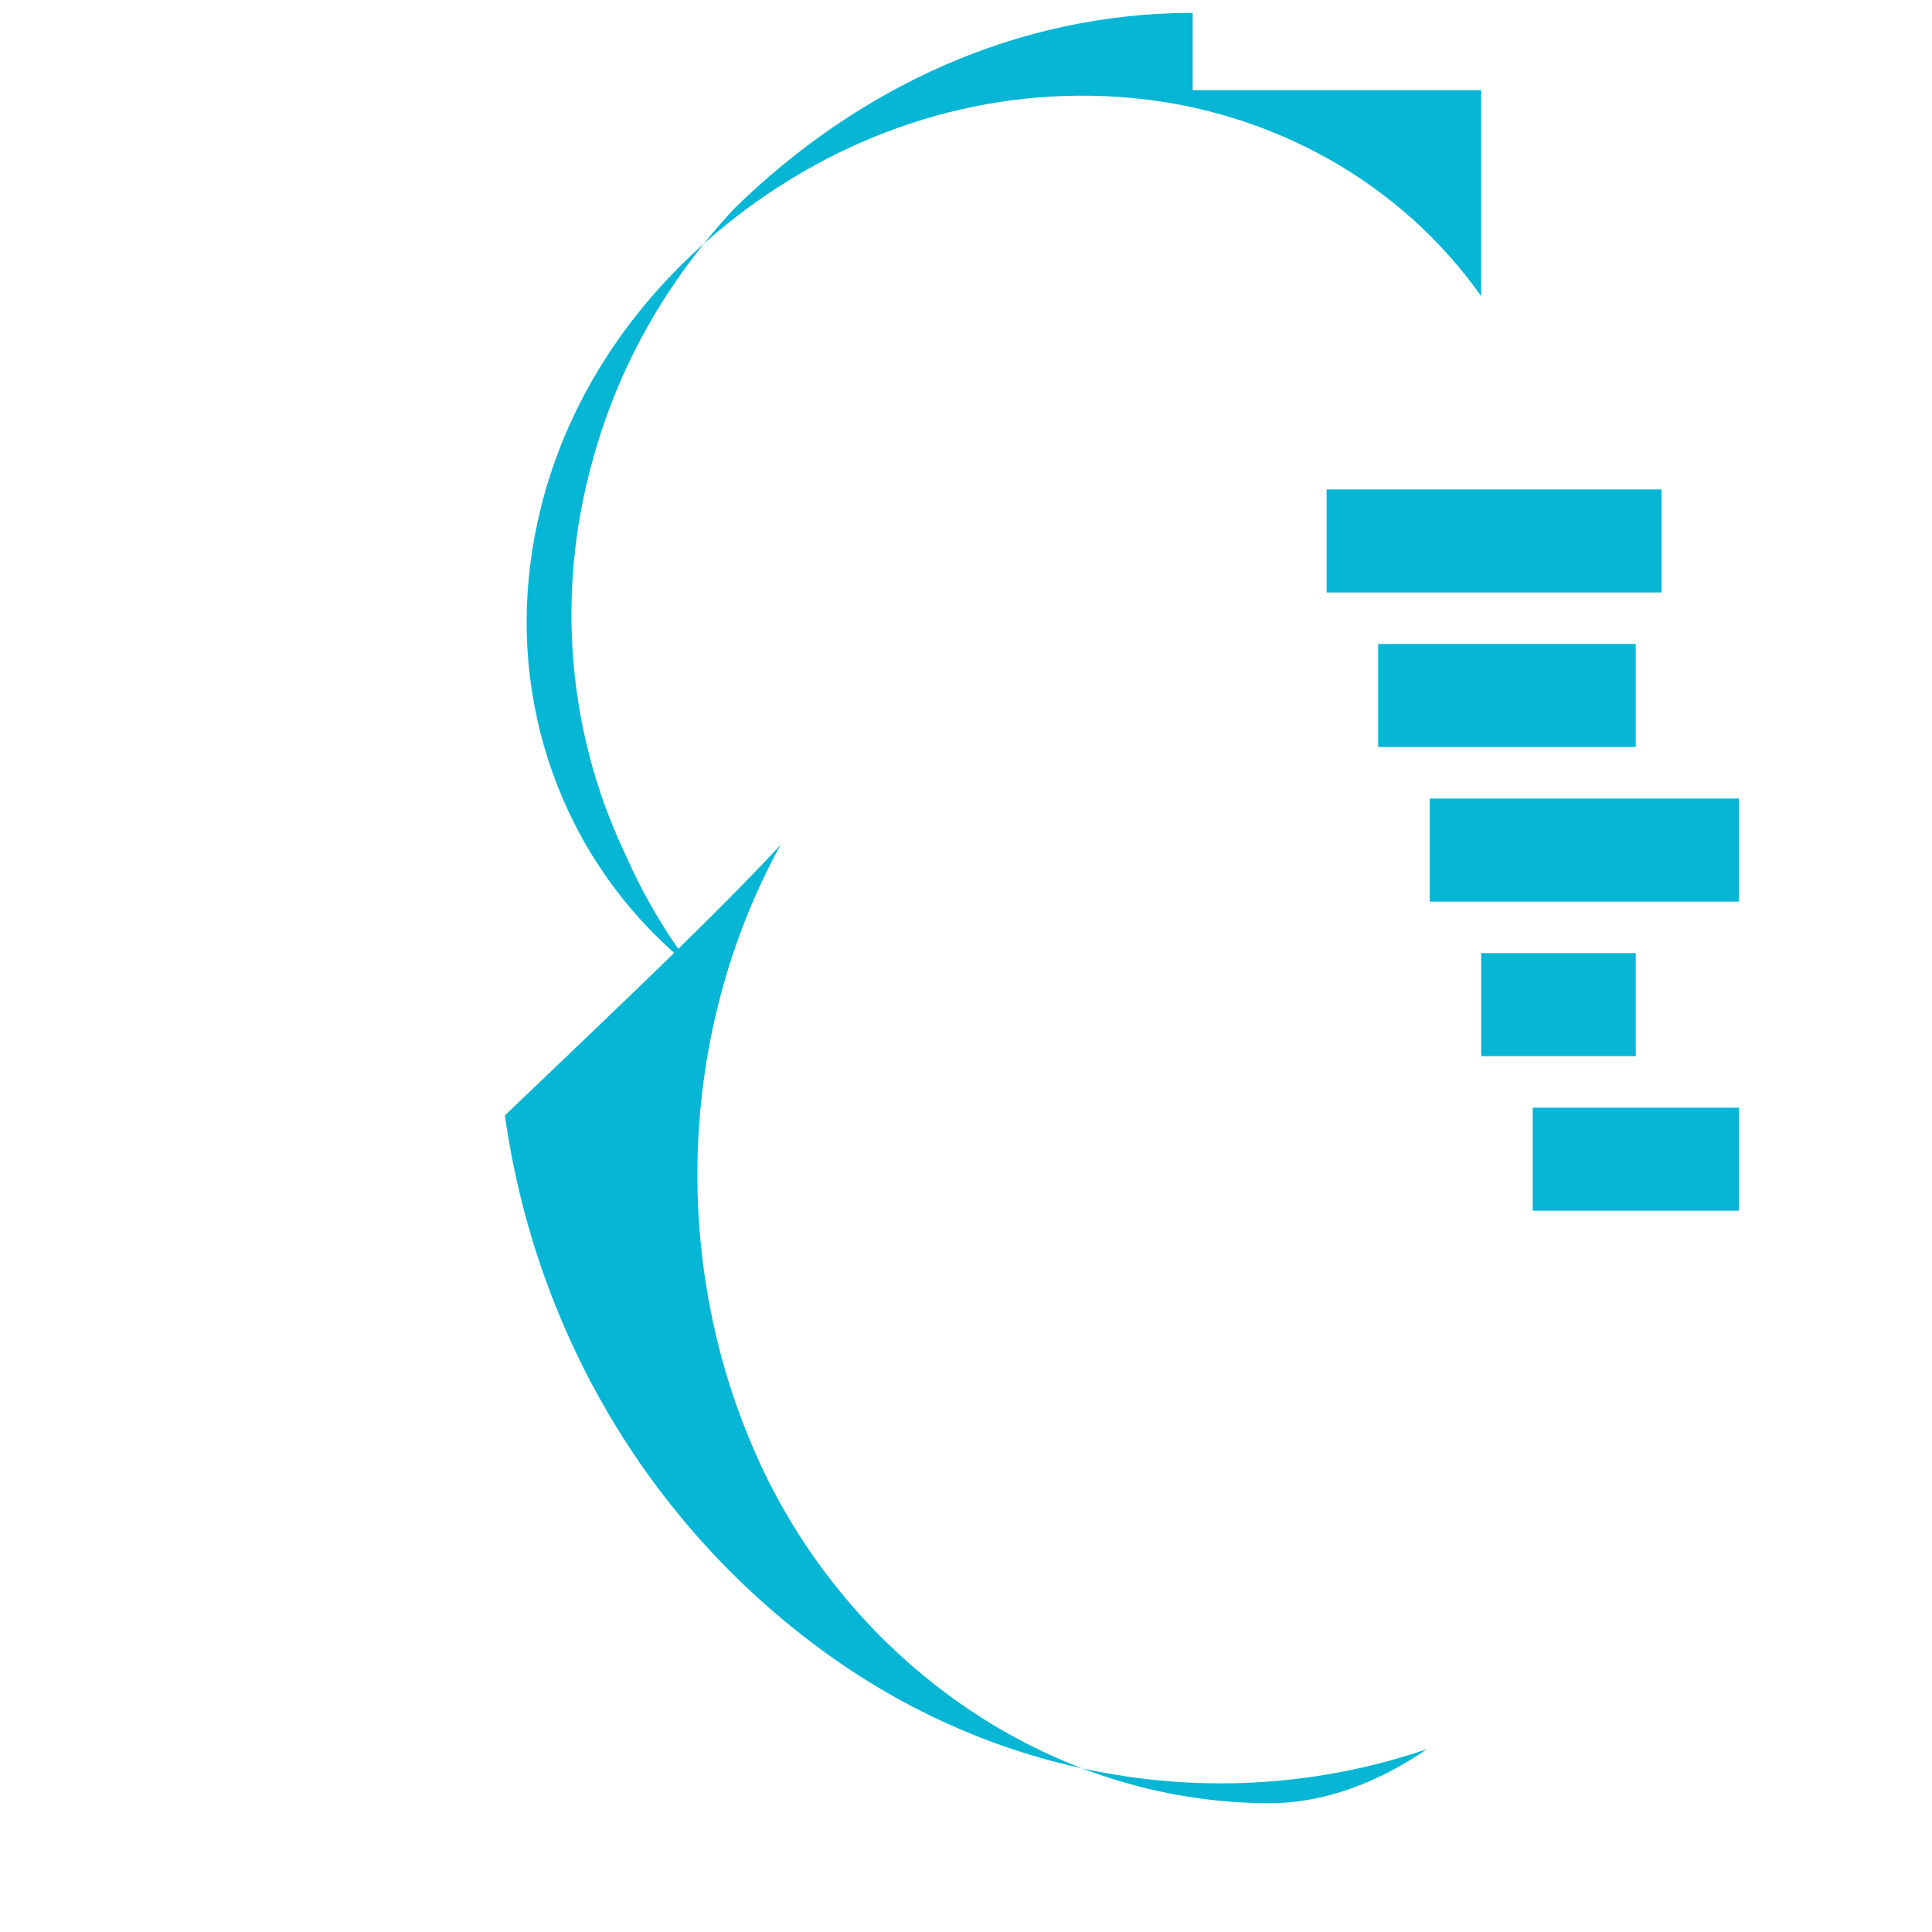 <svg
  width="75"
  height="75"
  viewBox="0 0 60 75"
  fill="currentColor"
  xmlns="http://www.w3.org/2000/svg"
  color="#06b6d4"
>
  <path d="M38.8,0.5 C32,0.5 25.8,3.4 21,8.1 C18.4,10.9 16.5,14.2 15.5,17.9 C14.1,22.9 14.5,28.3 16.7,33 C17.4,34.6 18.3,36.2 19.4,37.6 C14.6,33.8 12.3,27.8 13.1,21.8 C13.8,16.5 16.7,11.8 21.1,8.4 C25.5,5 30.9,3.3 36.4,3.8 C41.9,4.3 46.9,7.1 50,11.5 V3.5 H38.8 V0.5 Z" />
  <path d="M12.1,43.3 C13.3,51.8 17.8,59.3 24.6,64.2 C31.4,69.1 40,70.6 47.9,67.9 C46,69.2 43.9,70 41.8,70 C33.1,70 25.5,64.4 22,56.8 C18.5,49.2 18.8,40.1 22.8,32.8 C20.3,35.5 16.6,39 12.1,43.3 Z" />
  <rect x="44" y="19" width="13" height="4" />
  <rect x="46" y="25" width="10" height="4" />
  <rect x="48" y="31" width="12" height="4" />
  <rect x="50" y="37" width="6" height="4" />
  <rect x="52" y="43" width="8" height="4" />
</svg>
